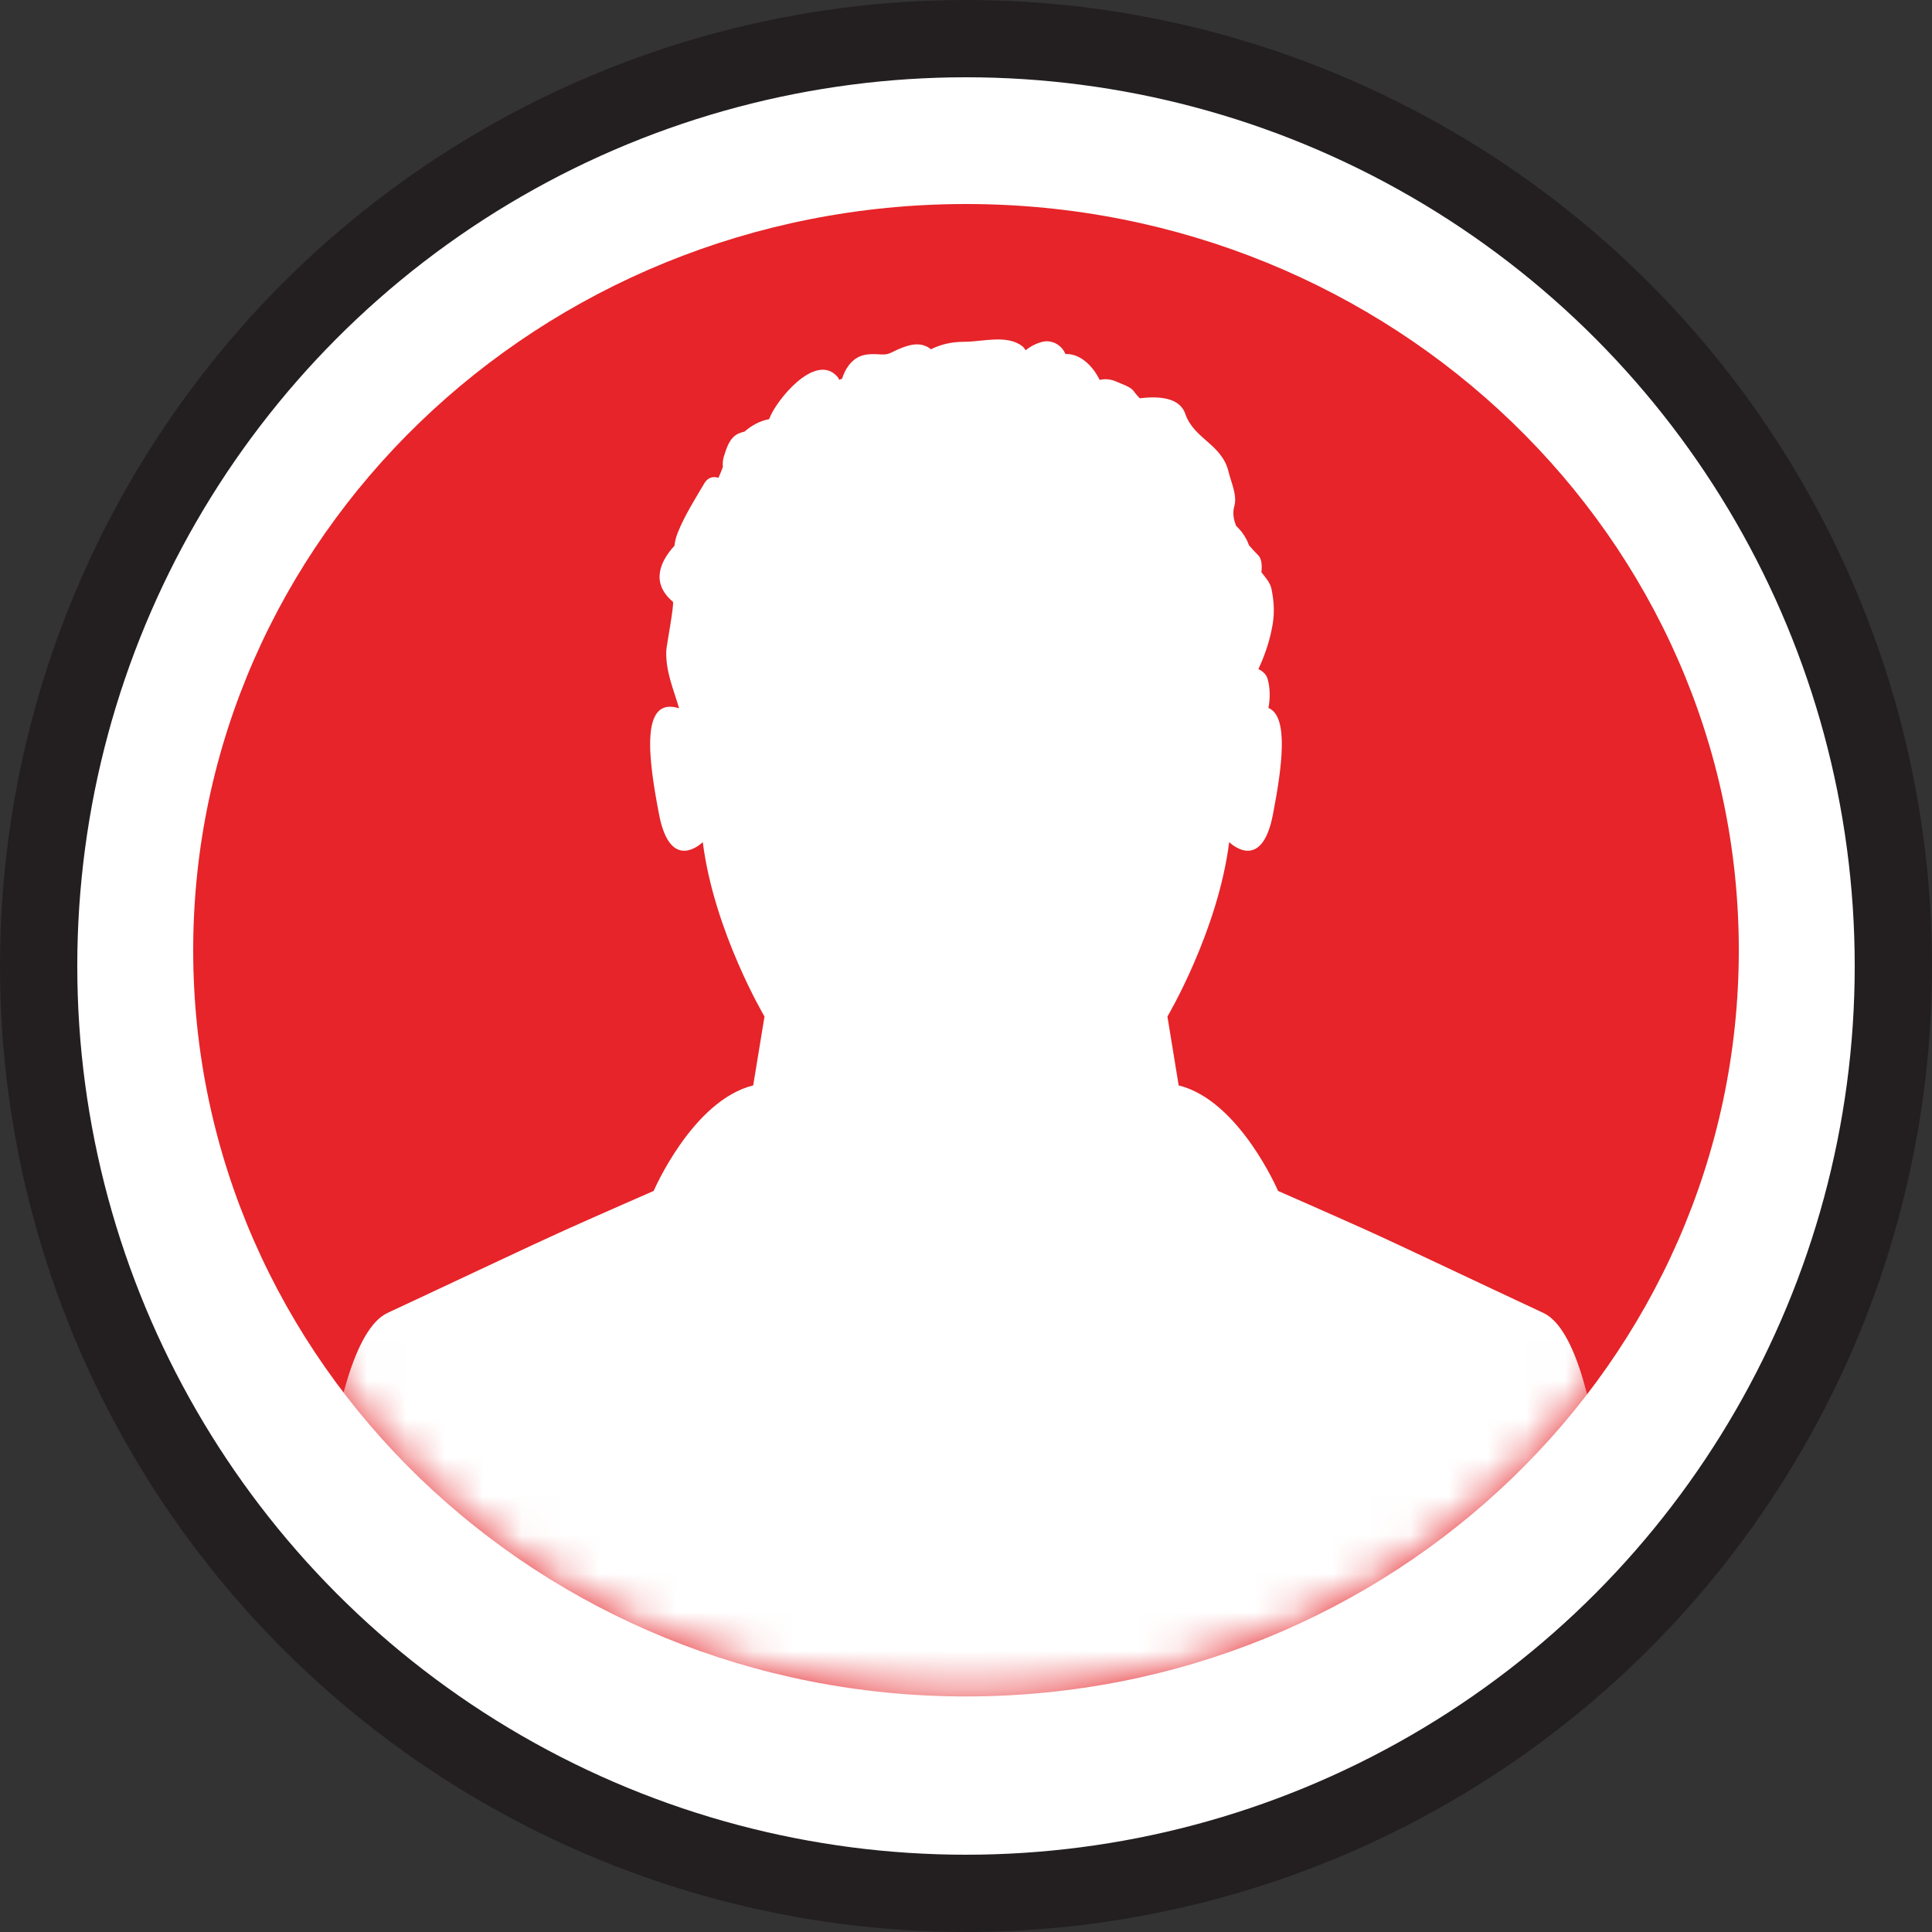 <?xml version="1.0" encoding="UTF-8"?>
<svg width="50px" height="50px" viewBox="0 0 50 50" version="1.1" xmlns="http://www.w3.org/2000/svg" xmlns:xlink="http://www.w3.org/1999/xlink">
    <rect x="0" y="0" width="50" height="50" fill="#333333" stroke="none"/>
    <!-- Generator: Sketch 62 (91390) - https://sketch.com -->
    <title>Avatar</title>
    <desc>Created with Sketch.</desc>
    <defs>
        <path d="M20,0.047 C8.954,0.047 0,8.693 0,19.359 L0,19.359 C0,30.024 8.954,38.671 20,38.671 L20,38.671 C31.046,38.671 40,30.024 40,19.359 L40,19.359 C40,8.693 31.046,0.047 20,0.047 Z" id="path-1"></path>
    </defs>
    <g id="Page-1" stroke="none" stroke-width="1" fill="none" fill-rule="evenodd">
        <g id="Biblioteca-comics---960-px" transform="translate(-879, -39)">
            <g id="Avatar" transform="translate(880, 40)">
                <circle id="Oval" stroke="#231F20" stroke-width="2" fill="#FFFFFF" cx="24" cy="24" r="24"></circle>
                <g id="Group-6" transform="translate(4, 4)">
                    <path d="M40,19.592 C40,30.257 31.046,38.904 20,38.904 C8.954,38.904 0,30.257 0,19.592 C0,8.926 8.954,0.28 20,0.28 C31.046,0.28 40,8.926 40,19.592" id="Fill-1" fill="#E62429"></path>
                    <g id="Group-5" transform="translate(0, 0.233)">
                        <mask id="mask-2" fill="white">
                            <use xlink:href="#path-1"></use>
                        </mask>
                        <g id="Clip-4"></g>
                        <path d="M20.464,39.464 L36.809,37.43 C36.809,37.43 36.666,29.55 34.941,28.745 C33.215,27.941 31.263,27.007 30.371,26.605 C29.478,26.203 28.076,25.588 28.076,25.588 C28.076,25.588 27.075,23.247 25.504,22.857 L25.213,21.074 C25.213,21.074 26.521,18.869 26.811,16.56 C26.811,16.56 27.646,17.395 27.944,15.843 C28.175,14.64 28.363,13.307 27.827,13.089 C27.878,12.829 27.868,12.556 27.807,12.342 C27.773,12.223 27.68,12.134 27.571,12.087 L27.569,12.079 C27.741,11.708 27.872,11.321 27.938,10.914 C27.988,10.599 27.969,10.321 27.906,10.009 C27.874,9.849 27.753,9.714 27.645,9.578 C27.665,9.39 27.65,9.227 27.565,9.14 C27.488,9.061 27.404,8.973 27.324,8.879 C27.259,8.699 27.155,8.531 26.994,8.381 C26.924,8.215 26.895,8.042 26.944,7.868 C27.024,7.583 26.862,7.258 26.797,6.984 C26.626,6.257 25.904,6.139 25.674,5.475 C25.522,5.037 24.961,5.019 24.497,5.074 C24.441,5.016 24.388,4.957 24.341,4.89 C24.26,4.775 24.027,4.705 23.901,4.647 C23.746,4.576 23.599,4.567 23.459,4.599 C23.286,4.243 22.956,3.911 22.573,3.93 C22.484,3.704 22.227,3.544 21.961,3.617 C21.807,3.66 21.664,3.733 21.544,3.832 C21.52,3.792 21.492,3.755 21.454,3.725 C21.061,3.421 20.43,3.611 19.963,3.612 C19.612,3.613 19.344,3.682 19.088,3.808 C19.079,3.8 19.075,3.79 19.064,3.783 C18.801,3.599 18.512,3.693 18.239,3.81 C18.061,3.886 18.006,3.952 17.807,3.94 C17.632,3.929 17.427,3.918 17.261,3.987 C17.024,4.086 16.875,4.309 16.793,4.568 C16.768,4.577 16.742,4.585 16.718,4.596 C16.704,4.564 16.688,4.533 16.664,4.507 C16.09,3.879 15.078,5.143 14.913,5.595 C14.91,5.603 14.904,5.609 14.901,5.616 C14.668,5.659 14.456,5.774 14.269,5.936 C14.211,5.951 14.155,5.968 14.109,5.989 C13.877,6.096 13.802,6.367 13.734,6.58 C13.705,6.67 13.701,6.763 13.707,6.855 C13.673,6.95 13.634,7.042 13.593,7.132 C13.464,7.09 13.32,7.119 13.23,7.272 C12.981,7.695 12.726,8.095 12.542,8.548 C12.492,8.671 12.466,8.784 12.455,8.891 C12.06,9.32 11.852,9.866 12.414,10.34 C12.458,10.377 12.248,11.493 12.244,11.593 C12.22,12.144 12.433,12.603 12.574,13.097 C11.563,12.78 11.78,14.406 12.056,15.843 C12.354,17.395 13.188,16.56 13.188,16.56 C13.478,18.869 14.785,21.074 14.785,21.074 L14.493,22.857 C12.921,23.247 11.917,25.588 11.917,25.588 C11.917,25.588 10.508,26.203 9.615,26.605 C8.722,27.007 6.756,27.941 5.03,28.745 C3.304,29.55 3.075,37.43 3.075,37.43 L20.464,39.464 Z" id="Fill-3" fill="#FFFFFF" mask="url(#mask-2)"></path>
                    </g>
                </g>
            </g>
        </g>
    </g>
</svg>